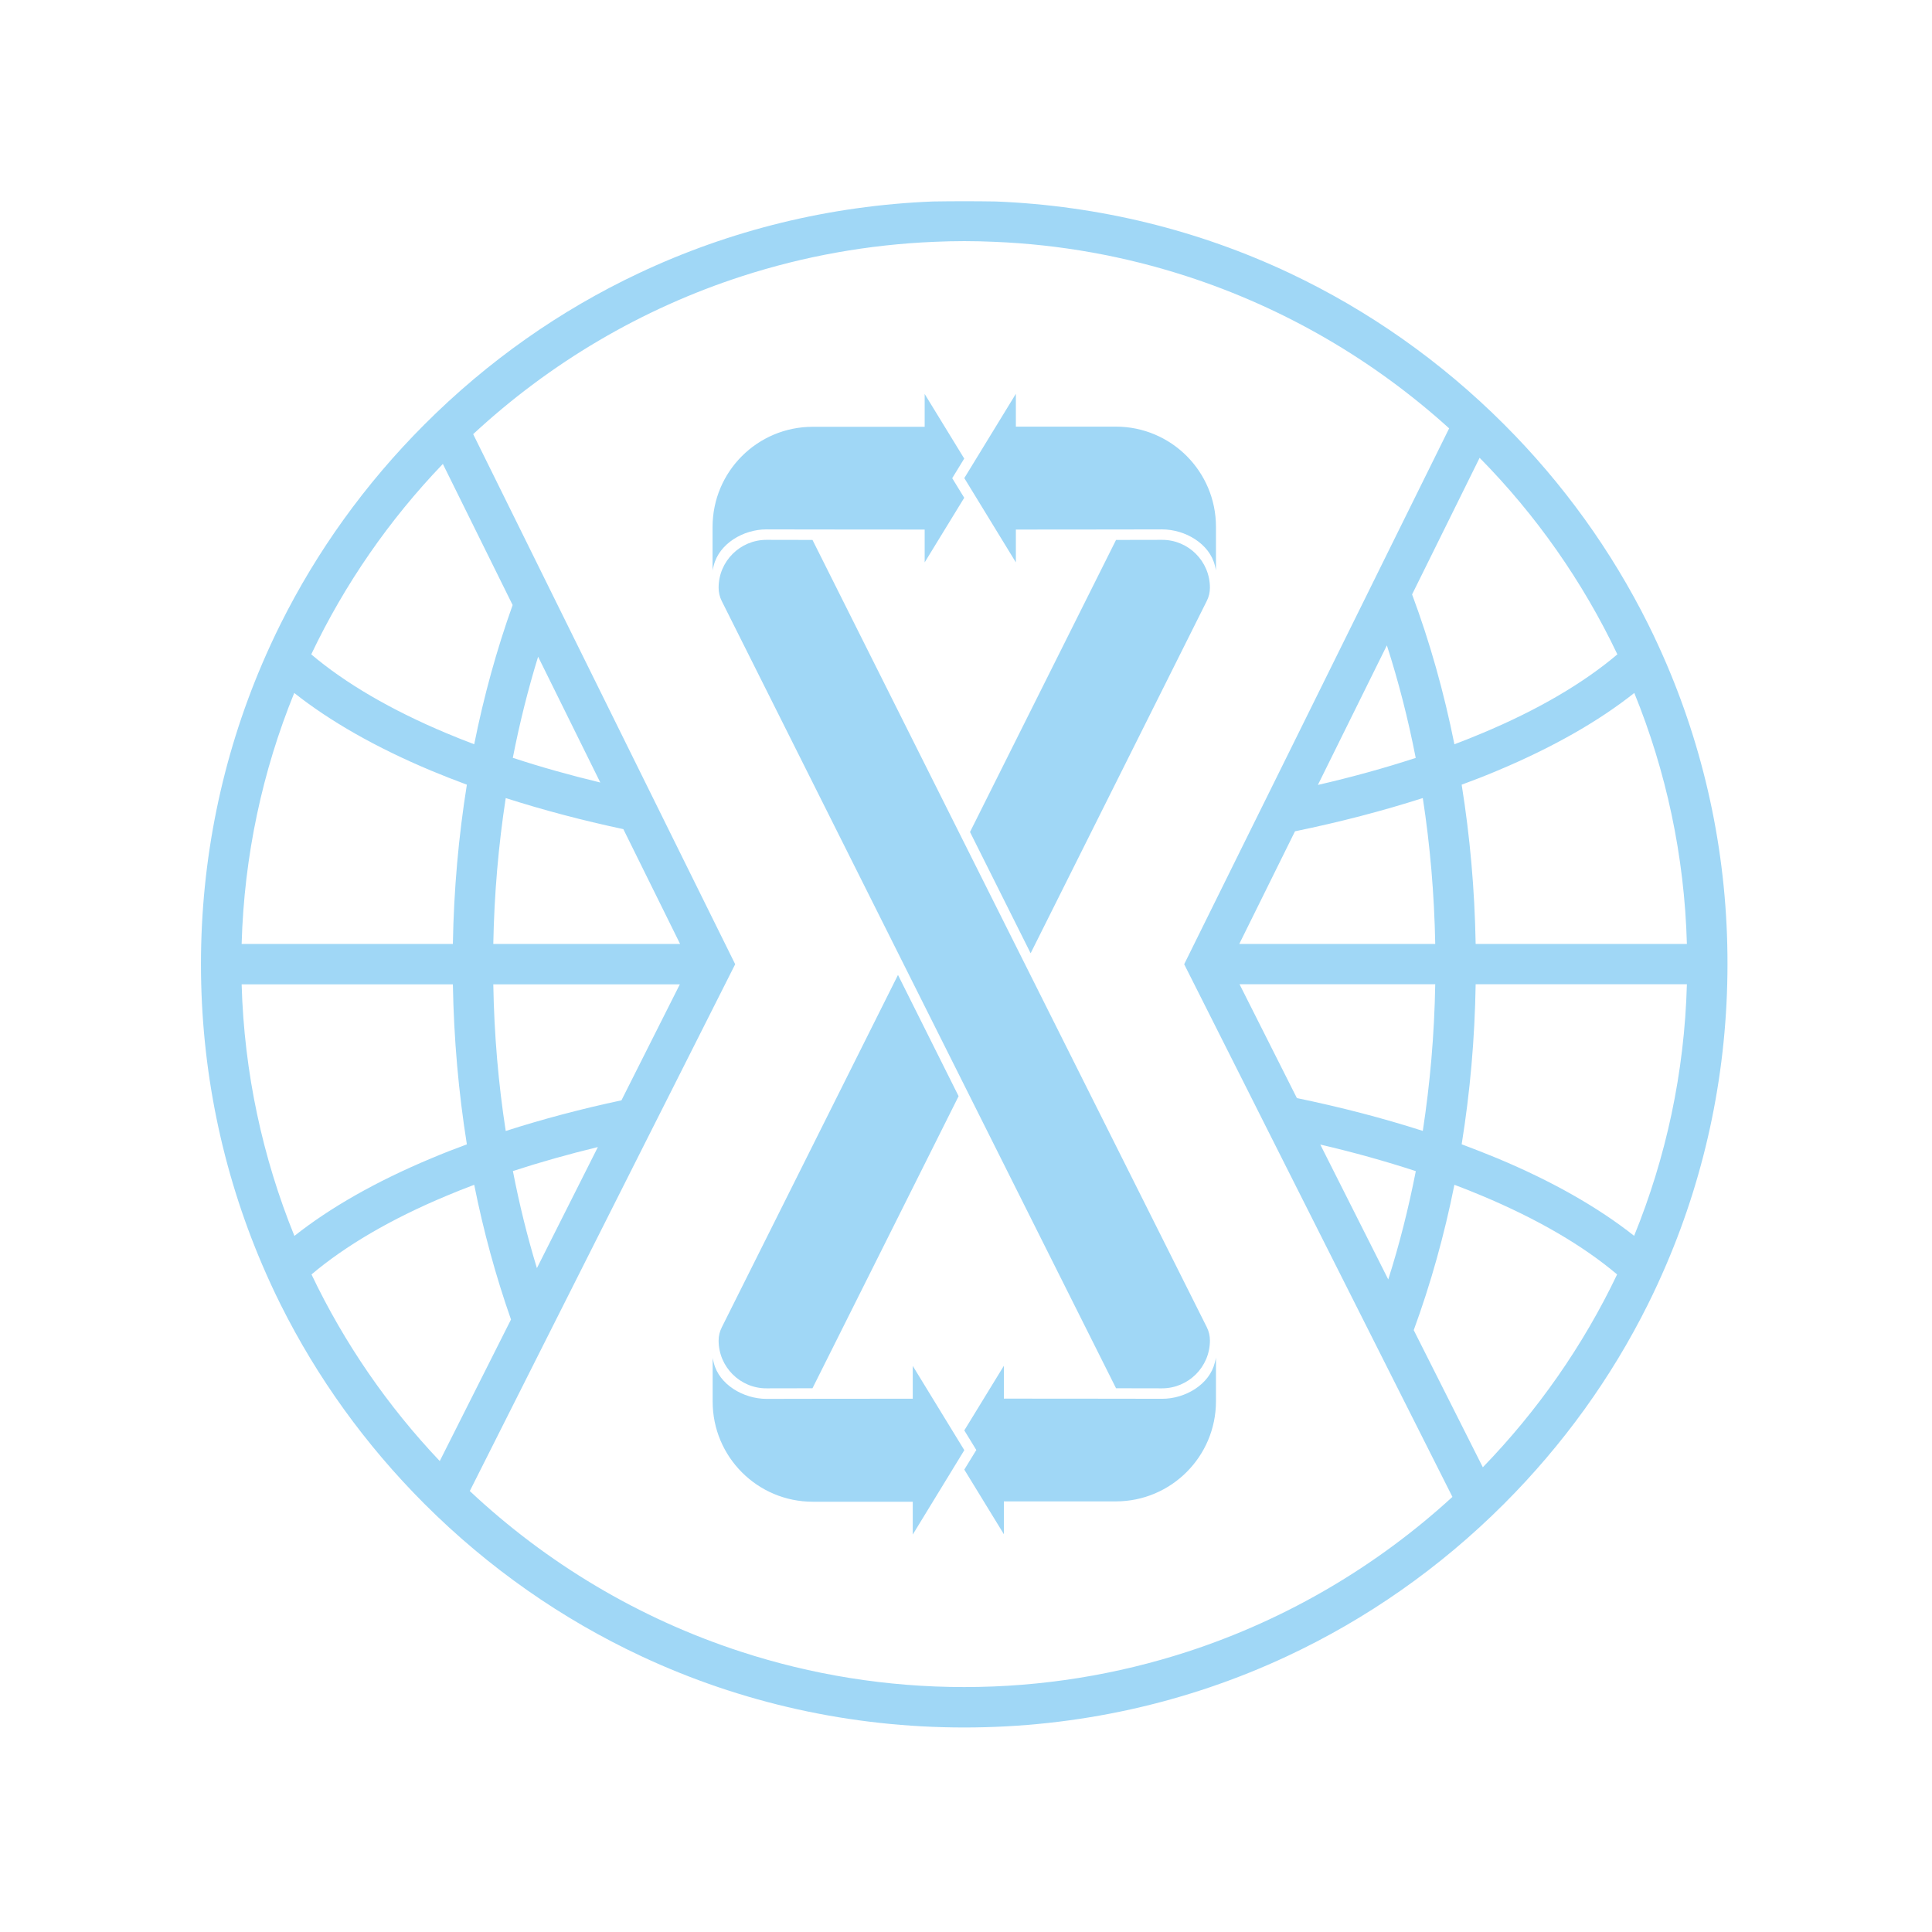 <?xml version="1.0" encoding="UTF-8" standalone="no"?><!DOCTYPE svg PUBLIC "-//W3C//DTD SVG 1.1//EN" "http://www.w3.org/Graphics/SVG/1.1/DTD/svg11.dtd"><svg width="100%" height="100%" viewBox="0 0 478 478" version="1.1" xmlns="http://www.w3.org/2000/svg" xmlns:xlink="http://www.w3.org/1999/xlink" xml:space="preserve" xmlns:serif="http://www.serif.com/" style="fill-rule:evenodd;clip-rule:evenodd;stroke-linejoin:round;stroke-miterlimit:2;"><path d="M412.336,164.311C410.905,160.977 409.388,157.666 407.764,154.418C398.768,136.363 386.803,119.675 372.124,104.996C356.483,89.356 338.557,76.792 319.134,67.605C296.55,56.942 271.914,50.874 246.359,49.849C243.774,49.806 241.188,49.785 238.582,49.785C235.975,49.785 233.389,49.806 230.804,49.849C205.271,50.874 180.613,56.942 158.029,67.605C138.585,76.771 120.68,89.335 105.039,104.996C90.36,119.675 78.395,136.363 69.399,154.418C67.775,157.666 66.258,160.977 64.827,164.311C54.934,187.472 49.721,212.6 49.721,238.539C49.721,264.521 54.955,289.712 64.87,312.895C66.301,316.228 67.818,319.54 69.442,322.788C78.437,340.8 90.382,357.445 105.018,372.081C120.872,387.935 139.055,400.606 158.777,409.815C183.434,421.332 210.527,427.4 238.56,427.4C266.593,427.4 293.686,421.332 318.344,409.815C338.065,400.606 356.248,387.935 372.103,372.081C386.76,357.424 398.704,340.8 407.678,322.788C409.302,319.54 410.819,316.228 412.251,312.895C422.186,289.712 427.4,264.521 427.4,238.539C427.443,212.6 422.229,187.472 412.336,164.311ZM293.836,408.64C276.422,414.302 257.854,417.4 238.56,417.4C219.287,417.4 200.698,414.323 183.284,408.64C158.007,400.414 135.188,386.696 116.235,368.898L131.256,339.048L137.282,327.083L160.486,281.016L166.148,269.798L181.895,238.56L166.554,207.536L161.02,196.339L137.688,149.14L131.748,137.111L117.069,107.411C135.978,89.869 158.67,76.365 183.797,68.267C198.839,63.417 214.736,60.511 231.21,59.827C233.667,59.72 236.103,59.656 238.582,59.656C241.06,59.656 243.517,59.72 245.953,59.827C262.427,60.489 278.324,63.417 293.366,68.267C317.788,76.151 339.924,89.121 358.535,105.979L344.347,134.675L338.471,146.576L313.622,196.831L308.109,207.963L292.981,238.56L308.494,269.371L314.113,280.546L338.856,329.668L344.817,341.505L359.347,370.35C340.715,387.423 318.429,400.627 293.836,408.64ZM238.582,358.791L225.826,337.937L225.826,346.056L201.104,346.078L189.673,346.099C183.883,346.099 177.921,342.531 176.596,337.189C176.426,336.484 176.361,336.249 176.319,335.971L176.319,346.762C176.319,360.458 187.408,371.547 201.104,371.547L225.826,371.547L225.826,379.666L238.582,358.791ZM287.49,346.078L276.059,346.056L248.368,346.035L248.368,337.916L238.582,353.898L241.552,358.748L238.582,363.599L248.368,379.581L248.368,371.462L276.059,371.462C289.755,371.462 300.844,360.372 300.844,346.676L300.844,335.886C300.802,336.185 300.759,336.399 300.567,337.104C299.263,342.51 293.281,346.099 287.49,346.078ZM366.868,363.022L349.774,329.091C353.962,317.66 357.338,305.609 359.838,293.131C362.146,294.007 364.432,294.904 366.654,295.845C380.436,301.614 391.696,308.216 400.093,315.31C391.653,333.001 380.372,349.091 366.868,363.022ZM77.07,315.31C85.467,308.216 96.727,301.592 110.509,295.845C112.731,294.904 114.996,294.007 117.325,293.131C119.633,304.669 122.688,315.822 126.427,326.463L108.8,361.483C95.937,347.915 85.189,332.36 77.07,315.31ZM177.793,331.655C177.793,338.193 183.113,343.514 189.652,343.492L201.019,343.471L237.171,271.209L222.172,241.21L178.605,328.343C178.071,329.39 177.793,330.501 177.793,331.655ZM201.019,133.585L189.652,133.564C183.113,133.564 177.793,138.863 177.793,145.401C177.793,146.533 178.049,147.666 178.562,148.691L276.123,343.471L287.49,343.492C294.028,343.492 299.349,338.193 299.349,331.655C299.349,330.523 299.092,329.39 298.579,328.365L201.019,133.585ZM350.287,289.755C348.471,299.028 346.206,307.981 343.471,316.549L326.655,283.174C334.903,285.097 342.787,287.298 350.287,289.755ZM147.922,283.794L132.837,313.75C130.487,306.036 128.5,298.003 126.897,289.734C133.585,287.554 140.615,285.567 147.922,283.794ZM59.784,243.539L112.047,243.539C112.282,257.021 113.458,270.29 115.509,283.131C112.475,284.242 109.505,285.396 106.642,286.614C93.052,292.298 81.728,298.75 72.839,305.78C64.998,286.464 60.404,265.482 59.784,243.539ZM404.302,305.759C395.414,298.729 384.089,292.276 370.5,286.593C367.616,285.396 364.646,284.242 361.633,283.11C363.705,270.268 364.881,257 365.094,243.517L417.357,243.517C416.759,265.482 412.165,286.464 404.302,305.759ZM125.124,279.819C123.308,268.132 122.261,255.995 122.047,243.539L168.199,243.539L153.755,272.234C143.734,274.371 134.162,276.914 125.124,279.819ZM320.865,271.679L306.677,243.517L355.095,243.517C354.881,255.974 353.813,268.11 352.018,279.798C342.232,276.657 331.805,273.944 320.865,271.679ZM299.349,145.401C299.349,138.863 294.028,133.542 287.49,133.564L276.123,133.585L239.992,205.848L254.991,235.847L298.558,148.713C299.092,147.666 299.349,146.555 299.349,145.401ZM72.797,171.447C81.685,178.477 93.031,184.951 106.642,190.656C109.526,191.852 112.496,193.028 115.509,194.139C113.458,206.937 112.282,220.121 112.047,233.539L59.784,233.539C60.404,211.638 64.955,190.72 72.797,171.447ZM417.357,233.539L365.094,233.539C364.859,220.121 363.684,206.916 361.633,194.139C364.667,193.028 367.637,191.874 370.5,190.656C384.111,184.951 395.456,178.498 404.345,171.447C412.187,190.72 416.759,211.638 417.357,233.539ZM352.018,197.45C353.813,209.095 354.86,221.146 355.095,233.539L306.613,233.539L320.395,205.677C331.506,203.39 342.082,200.634 352.018,197.45ZM154.225,205.143L168.263,233.539L122.047,233.539C122.282,221.146 123.329,209.095 125.124,197.45C134.312,200.399 144.034,202.963 154.225,205.143ZM326.057,194.203L343.129,159.674C345.992,168.563 348.385,177.857 350.266,187.515C342.616,190.015 334.518,192.258 326.057,194.203ZM126.876,187.494C128.564,178.861 130.658,170.507 133.136,162.473L148.521,193.604C140.999,191.788 133.756,189.758 126.876,187.494ZM400.157,161.896C391.76,169.011 380.478,175.656 366.654,181.425C364.432,182.366 362.167,183.263 359.838,184.139C357.253,171.255 353.749,158.819 349.368,147.068L366.077,113.265C379.987,127.367 391.546,143.798 400.157,161.896ZM109.569,114.782L126.833,149.696C122.902,160.678 119.718,172.195 117.325,184.139C115.017,183.263 112.731,182.366 110.509,181.425C96.685,175.635 85.403,169.011 77.006,161.896C85.296,144.461 96.343,128.564 109.569,114.782ZM189.652,130.978L201.083,131L228.774,131.021L228.774,139.141L238.56,123.158L235.59,118.308L238.56,113.458L228.774,97.475L228.774,105.595L201.083,105.595C187.387,105.595 176.297,116.684 176.297,130.38L176.297,141.17C176.34,140.871 176.383,140.658 176.575,139.952C177.9,134.547 183.883,130.957 189.652,130.978ZM276.059,105.552L251.338,105.552L251.338,97.433L238.582,118.287L251.338,139.141L251.338,131.021L276.059,131L287.49,130.978C293.281,130.978 299.242,134.547 300.567,139.888C300.738,140.593 300.802,140.828 300.844,141.106L300.844,130.337C300.844,116.641 289.755,105.552 276.059,105.552Z" style="fill:rgb(160,215,246);fill-rule:nonzero;"/></svg>